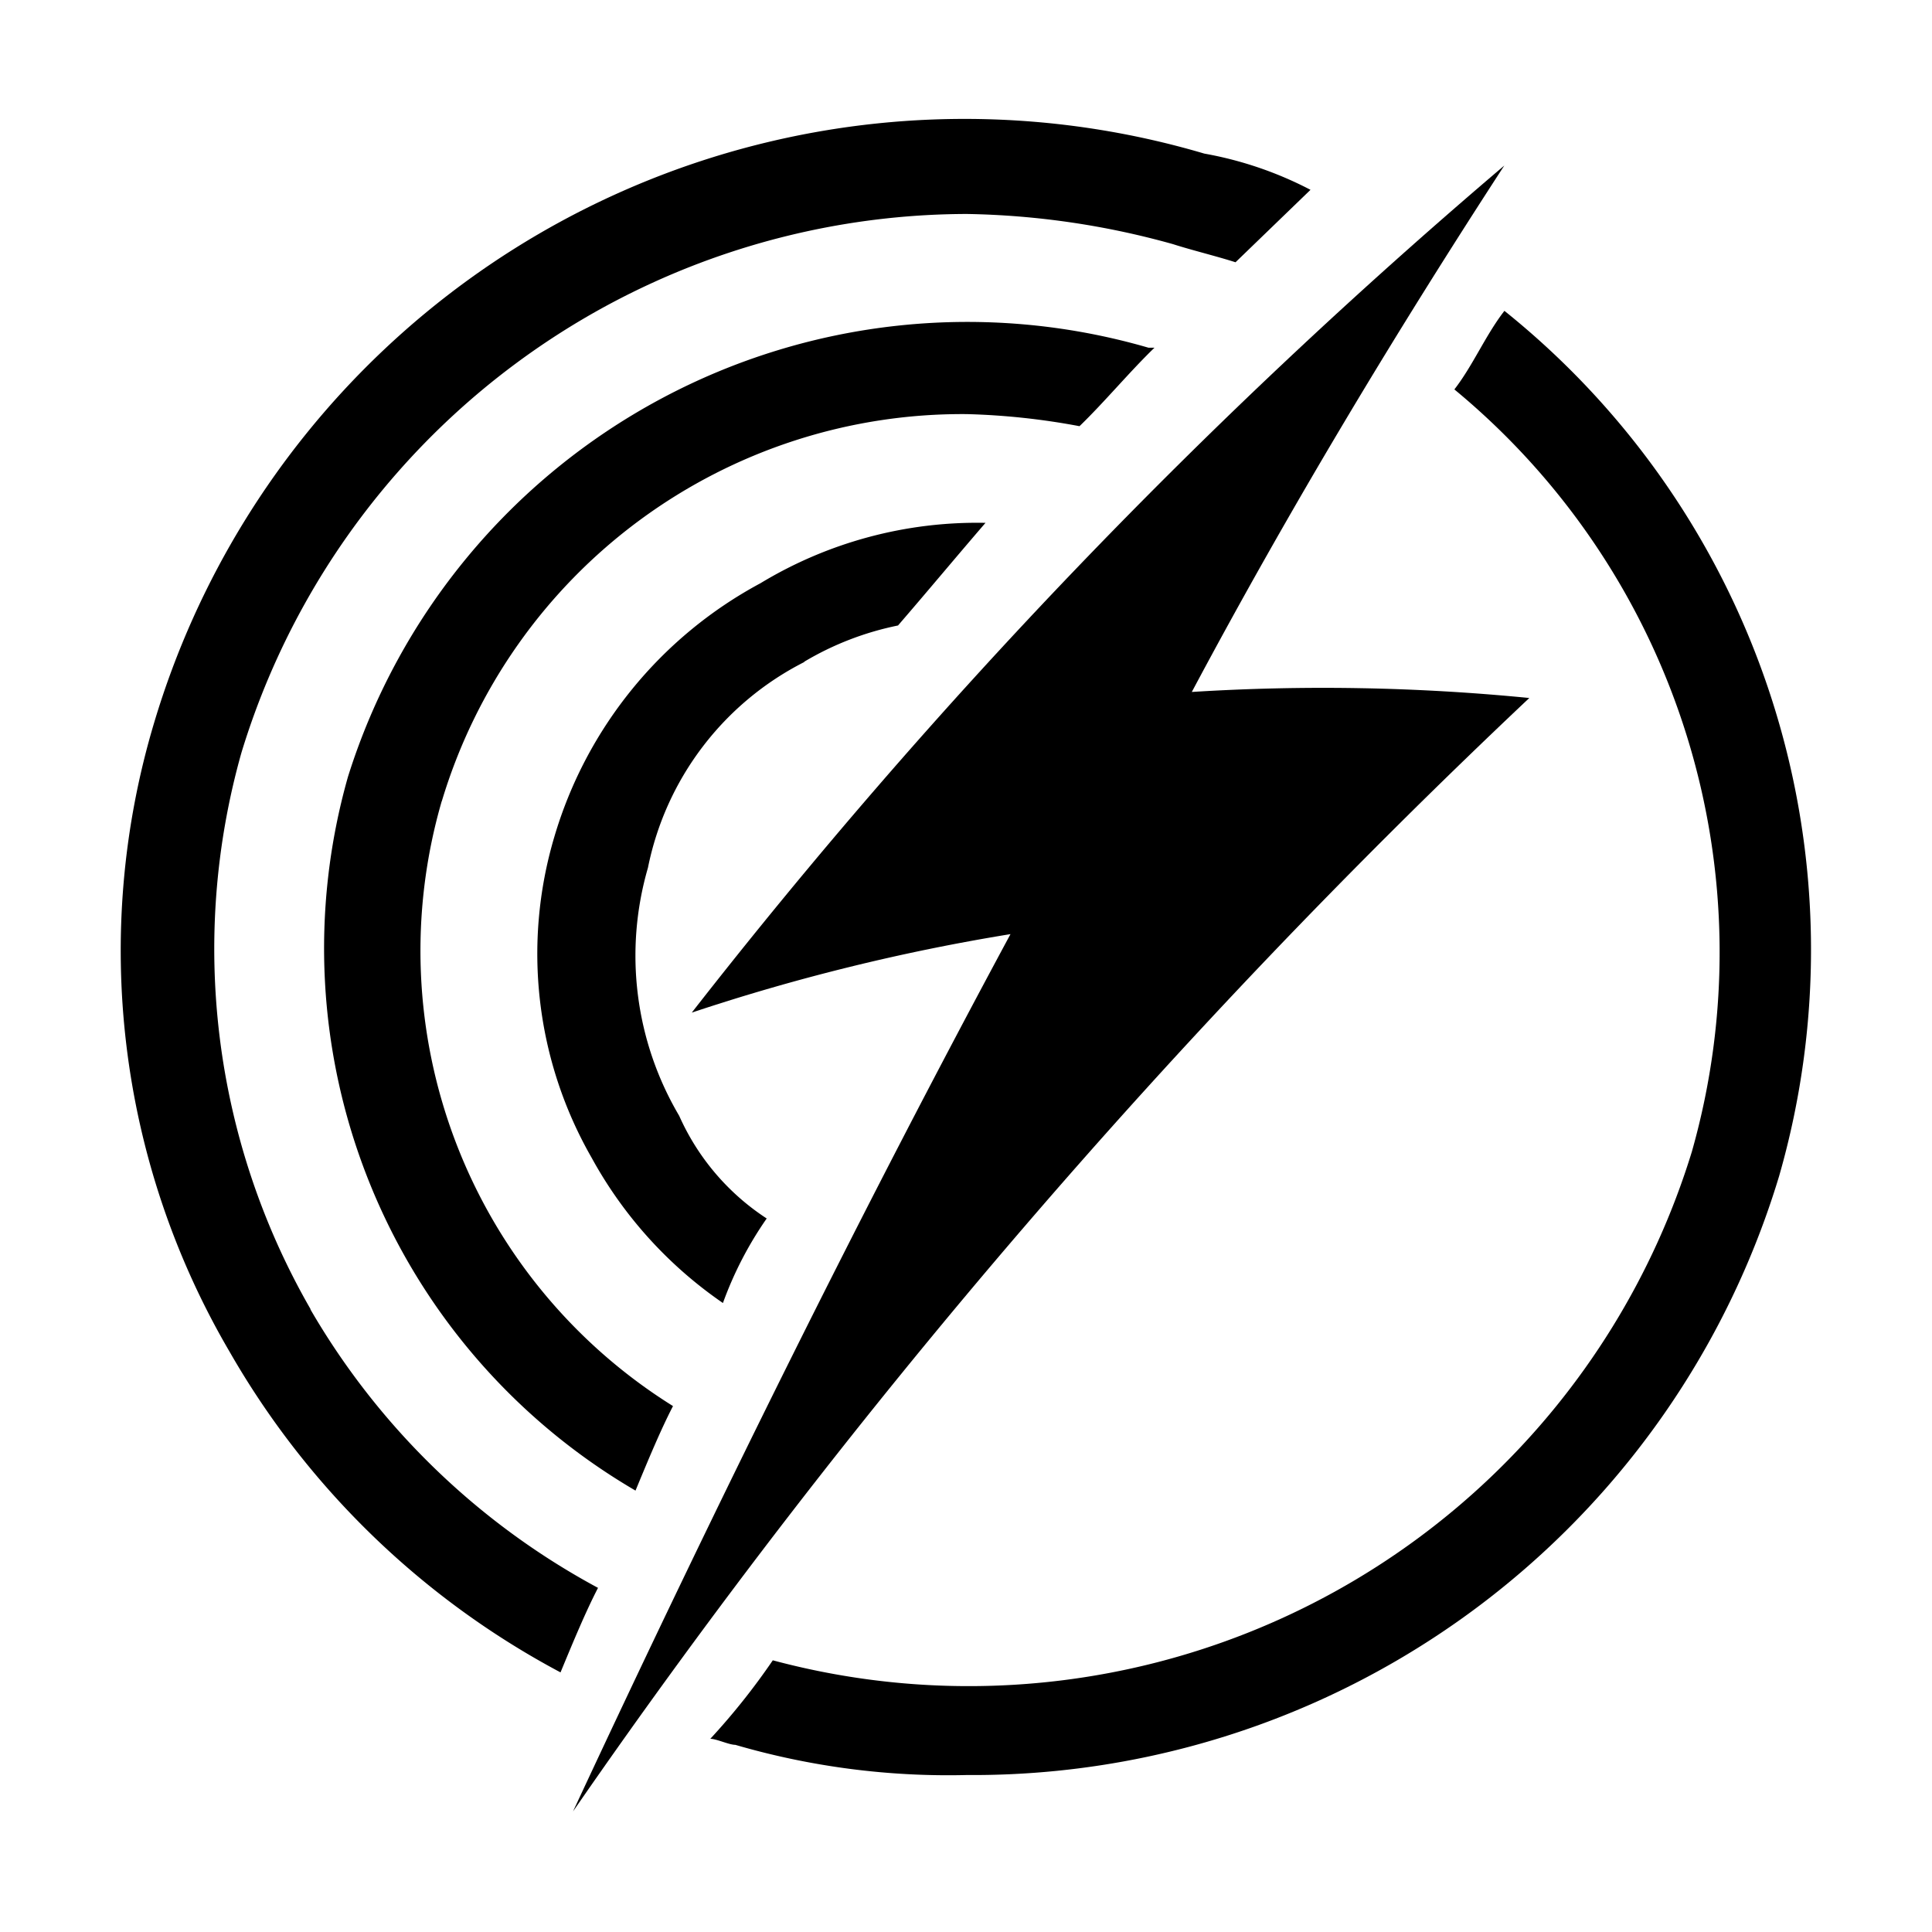 <svg xmlns="http://www.w3.org/2000/svg" viewBox="0 0 32 32">
  <defs>
    <style>
      .cls-1 {
        fill: #000000;
      }
    </style>
  </defs>
  <title>icon</title>
  <g id="Layer_2" data-name="Layer 2">
    <g>
      <path class="cls-1" d="M13.321,10.96a4.961,4.961,0,0,1,1.553-.6c.518-.6.932-1.1,1.449-1.7a6.932,6.932,0,0,0-3.727,1A7.018,7.018,0,0,0,9.18,13.866,6.791,6.791,0,0,0,9.8,19.177a6.988,6.988,0,0,0,2.174,2.405,6.035,6.035,0,0,1,.725-1.4,3.945,3.945,0,0,1-1.449-1.7,5.218,5.218,0,0,1-.518-4.109,4.906,4.906,0,0,1,2.588-3.407M5.143,21.682A11.959,11.959,0,0,1,4,12.463,12.588,12.588,0,0,1,16.013,3.544a13.447,13.447,0,0,1,3.416.5c.311.1.725.2,1.035.3l1.242-1.2a6.117,6.117,0,0,0-1.759-.6,14.009,14.009,0,0,0-17.392,9.42A13.143,13.143,0,0,0,3.8,22.384,13.761,13.761,0,0,0,9.284,27.7c.207-.5.414-1,.621-1.4a12.18,12.18,0,0,1-4.762-4.61m2.174-8.417a9,9,0,0,1,8.7-6.414,11.674,11.674,0,0,1,1.863.2c.414-.4.828-.9,1.242-1.3h-.1A10.752,10.752,0,0,0,5.764,12.864a10.4,10.4,0,0,0,4.762,11.825c.207-.5.414-1,.621-1.4a8.889,8.889,0,0,1-3.83-10.021m17.6-8.118c-.311.4-.518.9-.828,1.3a12.088,12.088,0,0,1,3.933,12.627A12.529,12.529,0,0,1,12.8,27.5a11.247,11.247,0,0,1-1.035,1.3c.1,0,.311.1.414.1a12.588,12.588,0,0,0,3.831.5,13.95,13.95,0,0,0,13.458-9.921A13.565,13.565,0,0,0,24.916,5.147"/>
      <path class="cls-1" d="M24.916,2.742a95.515,95.515,0,0,0-13.458,14.03,33.888,33.888,0,0,1,5.279-1.3c-2.484,4.61-4.865,9.42-7.246,14.531A115.878,115.878,0,0,1,25.33,11.561a34.8,34.8,0,0,0-5.59-.1c1.656-3.107,3.416-6.013,5.176-8.719"/>
    </g>
  </g>
</svg>
